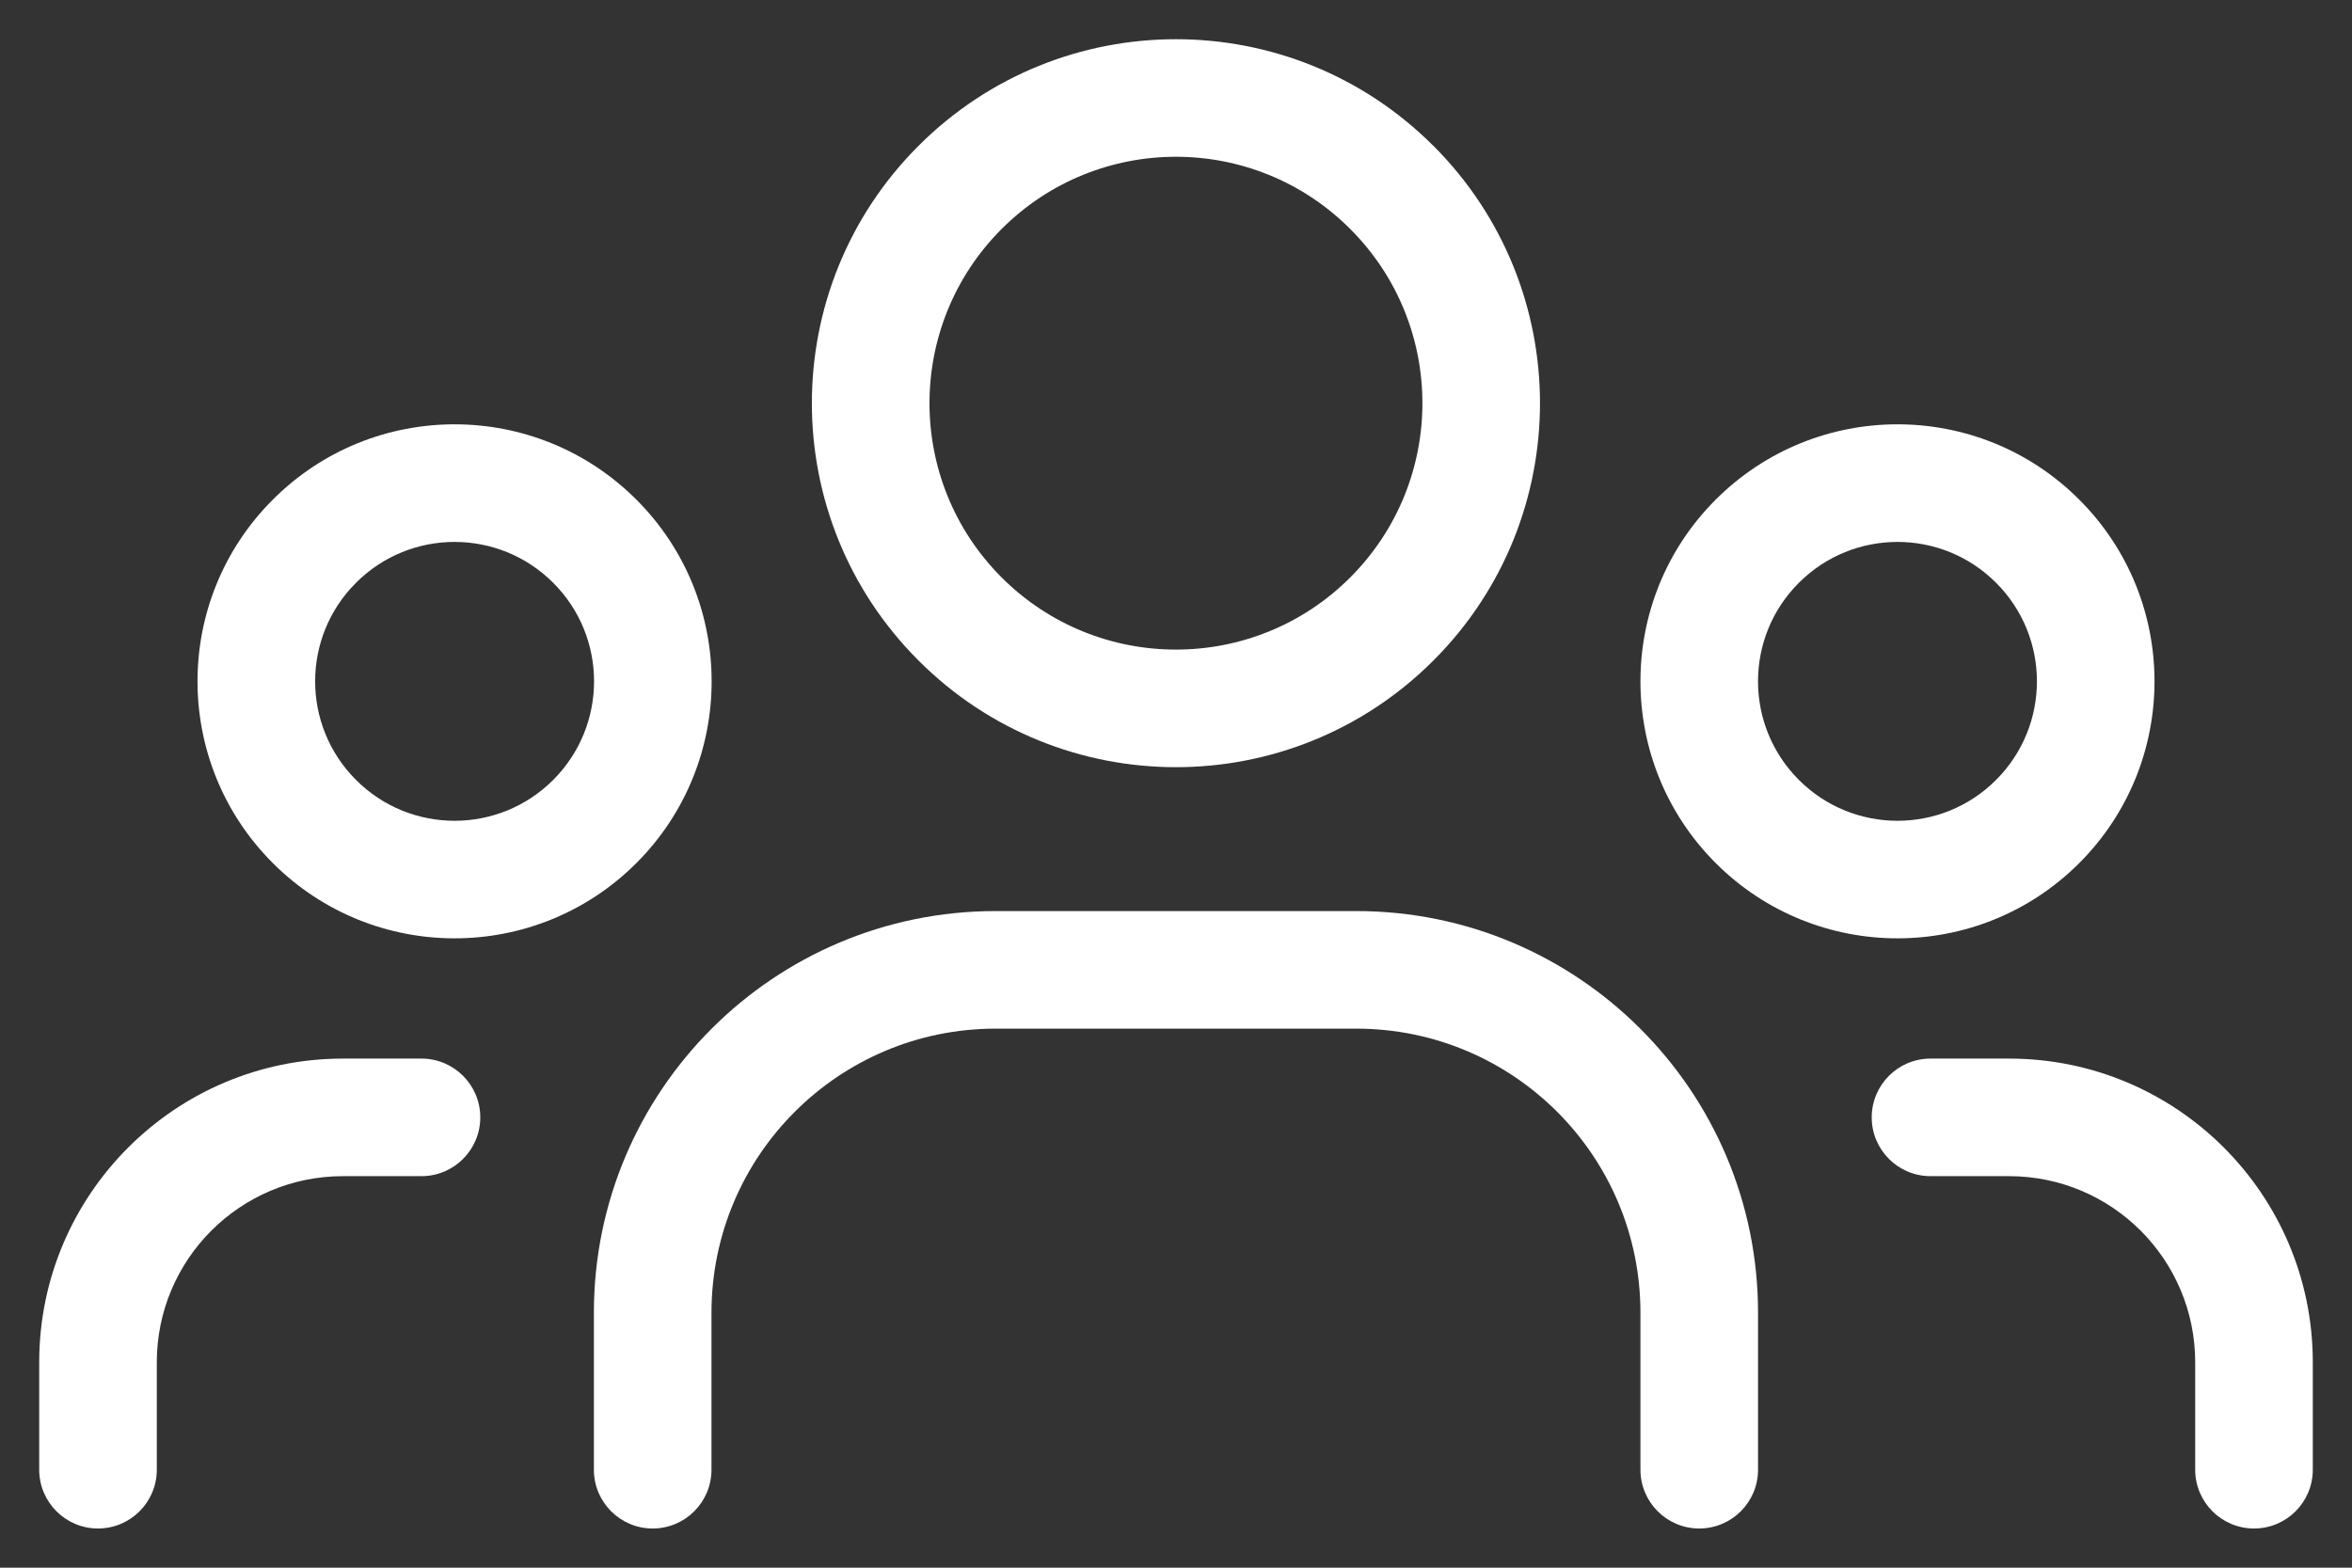 <svg width="30" height="20" viewBox="0 0 30 20" fill="none" xmlns="http://www.w3.org/2000/svg">
<rect x="0" y="0" width="30" height="20" fill="#333333" stroke="none"/>
<path fill-rule="evenodd" clip-rule="evenodd" d="M25.46 7.435C24.766 6.74 23.64 6.74 22.945 7.435L22.415 6.904L22.945 7.435C22.25 8.129 22.25 9.255 22.945 9.95C23.64 10.645 24.766 10.645 25.46 9.95C26.155 9.255 26.155 8.129 25.46 7.435ZM26.521 6.374C25.241 5.093 23.165 5.093 21.884 6.374C20.604 7.654 20.604 9.73 21.884 11.011C23.165 12.291 25.241 12.291 26.521 11.011C27.801 9.73 27.801 7.654 26.521 6.374Z" fill="white"/>
<path fill-rule="evenodd" clip-rule="evenodd" d="M17.222 2.921C15.995 1.693 14.004 1.693 12.776 2.921C11.549 4.149 11.549 6.139 12.776 7.367L12.246 7.897L12.776 7.367C14.004 8.594 15.995 8.594 17.222 7.367L17.753 7.897L17.222 7.367C18.45 6.139 18.45 4.148 17.222 2.921ZM18.282 1.86C16.469 0.047 13.529 0.047 11.716 1.86L11.716 1.86C9.902 3.674 9.902 6.614 11.716 8.427L12.216 7.927L11.716 8.427C13.529 10.241 16.469 10.241 18.283 8.427L17.78 7.925L18.283 8.427C20.096 6.614 20.096 3.674 18.283 1.86C18.283 1.86 18.283 1.86 18.282 1.86Z" fill="white"/>
<path fill-rule="evenodd" clip-rule="evenodd" d="M7.056 7.435C6.361 6.74 5.235 6.74 4.541 7.435L4.01 6.904L4.541 7.435C3.846 8.129 3.846 9.255 4.541 9.95C5.235 10.645 6.361 10.645 7.056 9.95C7.751 9.255 7.751 8.129 7.056 7.435ZM8.117 6.374C6.836 5.093 4.76 5.093 3.48 6.374C2.199 7.654 2.199 9.73 3.48 11.011C4.76 12.291 6.836 12.291 8.117 11.011C9.397 9.73 9.397 7.654 8.117 6.374Z" fill="white"/>
<path fill-rule="evenodd" clip-rule="evenodd" d="M23.874 14.255C23.874 13.841 24.21 13.505 24.624 13.505H25.625C27.766 13.505 29.5 15.24 29.5 17.38V18.75C29.5 19.164 29.165 19.5 28.75 19.5C28.336 19.5 28 19.164 28 18.75V17.38C28 16.068 26.937 15.005 25.625 15.005H24.624C24.21 15.005 23.874 14.669 23.874 14.255Z" fill="white"/>
<path fill-rule="evenodd" clip-rule="evenodd" d="M4.375 15.005C3.063 15.005 2 16.068 2 17.38V18.75C2 19.164 1.664 19.5 1.25 19.5C0.836 19.5 0.5 19.164 0.5 18.75V17.38C0.5 15.24 2.235 13.505 4.375 13.505H5.376C5.79 13.505 6.126 13.841 6.126 14.255C6.126 14.669 5.79 15.005 5.376 15.005H4.375Z" fill="white"/>
<path fill-rule="evenodd" clip-rule="evenodd" d="M7.575 16.748C7.575 13.918 9.87 11.623 12.7 11.623H17.299C20.129 11.623 22.424 13.918 22.424 16.748V18.75C22.424 19.164 22.088 19.5 21.674 19.5C21.26 19.5 20.924 19.164 20.924 18.75V16.748C20.924 14.746 19.301 13.123 17.299 13.123H12.7C10.698 13.123 9.075 14.746 9.075 16.748V18.75C9.075 19.164 8.739 19.5 8.325 19.5C7.911 19.5 7.575 19.164 7.575 18.75V16.748Z" fill="white"/>
</svg>
